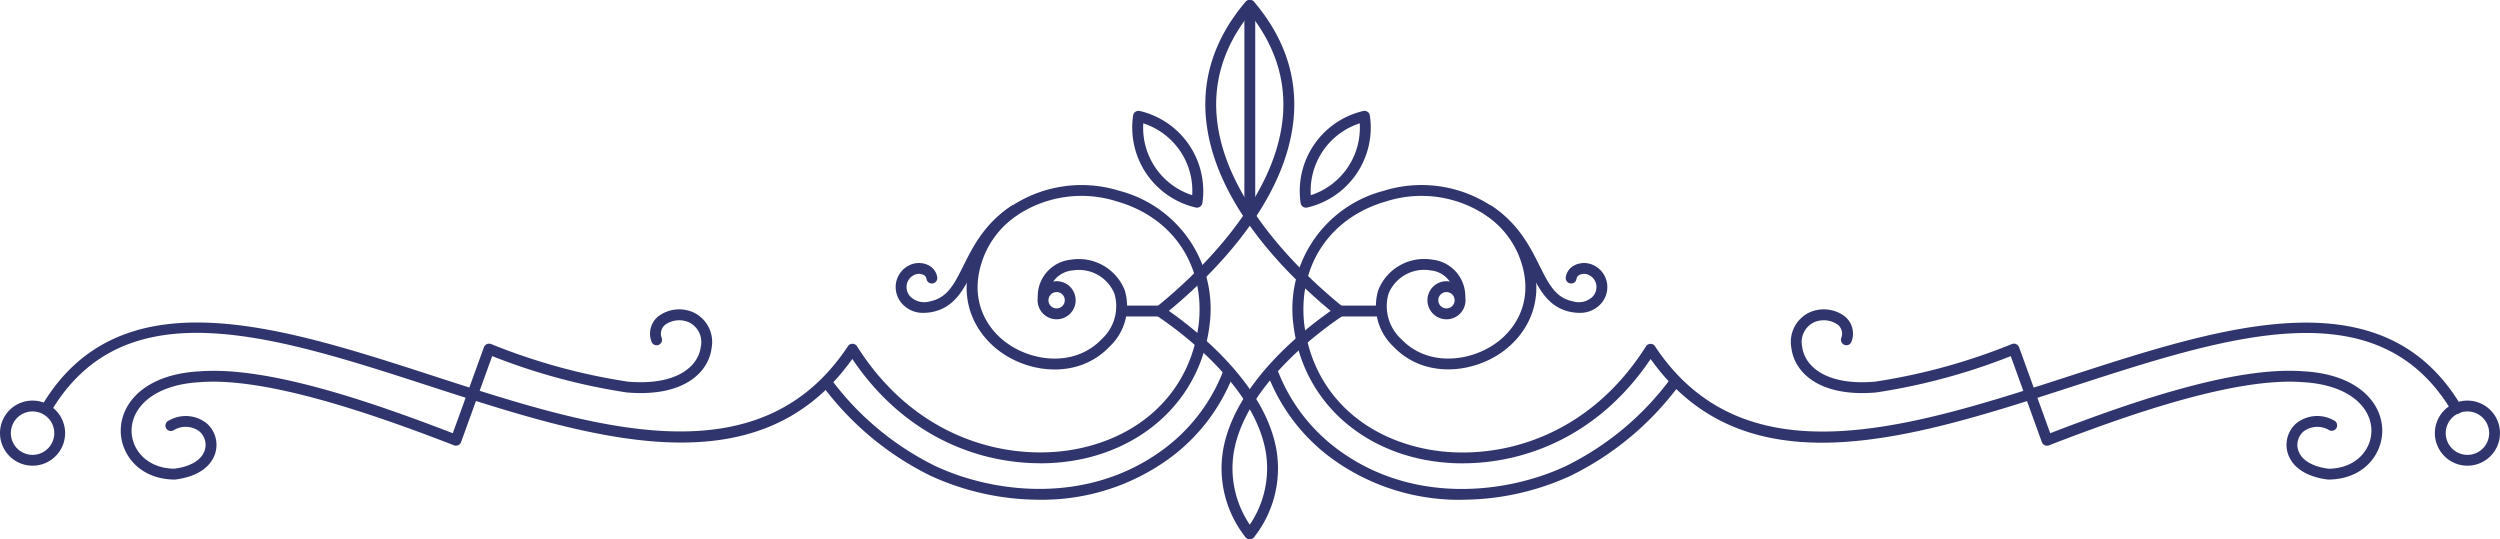 <svg id="组_34" data-name="组 34" xmlns="http://www.w3.org/2000/svg" xmlns:xlink="http://www.w3.org/1999/xlink" width="364.001" height="78.481" viewBox="0 0 364.001 78.481">
  <defs>
    <clipPath id="clip-path">
      <rect id="矩形_37" data-name="矩形 37" width="364.001" height="78.481" fill="#31356d"/>
    </clipPath>
  </defs>
  <g id="组_43" data-name="组 43" transform="translate(0 0)" clip-path="url(#clip-path)">
    <path id="路径_250" data-name="路径 250" d="M147.82,44.8a29.326,29.326,0,0,0,6.4-.691c10.1-2.292,17.1-9.75,18.262-19.467A17.756,17.756,0,0,0,159.388,5.137,18.518,18.518,0,0,0,143.14,7.691a14.694,14.694,0,0,0-4.851,6.059c-3.008,7.171.217,12.536,4.237,15.162,4.392,2.878,11.089,3.418,15.391-1.1a8.057,8.057,0,0,0,2.2-8.244,7.2,7.2,0,0,0-7.859-4.412,5.361,5.361,0,0,0-4.8,5.3.792.792,0,1,0,1.583.056,3.806,3.806,0,0,1,3.462-3.79,5.6,5.6,0,0,1,6.125,3.383,6.479,6.479,0,0,1-1.84,6.6c-3.722,3.905-9.551,3.39-13.4.877-3.485-2.279-6.273-6.949-3.643-13.227a13.176,13.176,0,0,1,4.331-5.4,16.941,16.941,0,0,1,14.874-2.3c8.18,2.33,12.875,9.319,11.96,17.8-1.1,9.167-7.464,15.932-17.038,18.1-9.429,2.136-23.656-.459-32.72-14.792a.788.788,0,0,0-1.323-.015c-13.049,19.674-37.11,11.871-60.375,4.323-22.435-7.275-45.631-14.8-57,4.341a.791.791,0,1,0,1.359.811c10.724-18.058,32.3-11.058,55.15-3.648,23.447,7.6,47.676,15.46,61.5-3.969,7.6,11.287,18.374,15.185,27.349,15.185" transform="translate(3.634 22.658)" fill="#31356d"/>
    <path id="路径_251" data-name="路径 251" d="M14.713,28.185a.554.554,0,0,0,.092-.005c3.087-.365,5.226-1.764,5.855-3.841a4.17,4.17,0,0,0-1.285-4.377,4.911,4.911,0,0,0-5.46-.377A.789.789,0,1,0,14.6,21a3.343,3.343,0,0,1,3.742.163,2.586,2.586,0,0,1,.8,2.71c-.438,1.443-2.065,2.434-4.474,2.728-3.994-.069-6.141-2.779-6.192-5.427-.074-3.3,3-6.8,9.99-7.173,9.88-.762,25.825,4.884,36.957,9.195a.8.8,0,0,0,.612-.02.775.775,0,0,0,.415-.449l4.532-12.521A89.405,89.405,0,0,0,80.58,15.5c8.425.719,11.909-3.021,12.34-6.436a4.752,4.752,0,0,0-2.636-5.218,5.049,5.049,0,0,0-5.17.612,3.24,3.24,0,0,0-.958,3.587.792.792,0,1,0,1.517-.454,1.688,1.688,0,0,1,.466-1.927,3.531,3.531,0,0,1,3.485-.382A3.2,3.2,0,0,1,91.35,8.866c-.339,2.717-3.327,5.669-10.609,5.062A88.244,88.244,0,0,1,60.811,8.447a.794.794,0,0,0-1.032.461L55.244,21.433c-12.1-4.662-27-9.768-36.878-9.008C10.332,12.857,6.811,17.15,6.9,21.208c.071,3.418,2.776,6.918,7.808,6.977Z" transform="translate(10.683 41.642)" fill="#31356d"/>
    <path id="路径_252" data-name="路径 252" d="M55.266,28.622a6.325,6.325,0,0,0,1.19-.12c3.3-.658,4.609-3.286,6-6.069,1.341-2.682,2.858-5.725,6.419-8.065a.789.789,0,1,0-.867-1.318c-3.915,2.572-5.605,5.96-6.964,8.677-1.369,2.743-2.355,4.718-4.892,5.223a2.9,2.9,0,0,1-2.893-.732,2.089,2.089,0,0,1-.482-1.728,1.937,1.937,0,0,1,1-1.338,1.559,1.559,0,0,1,1.435-.056.753.753,0,0,1,.431.558.792.792,0,0,0,1.573-.189,2.337,2.337,0,0,0-1.275-1.774,3.153,3.153,0,0,0-2.9.061,3.53,3.53,0,0,0-1.812,2.424,3.622,3.622,0,0,0,.811,3.051,4.057,4.057,0,0,0,3.23,1.394" transform="translate(79.248 16.928)" fill="#31356d"/>
    <path id="路径_253" data-name="路径 253" d="M74.092,33.022a.8.8,0,0,0,.446-.138.815.815,0,0,0,.339-.548,11.97,11.97,0,0,0-9.11-13.388.814.814,0,0,0-.637.115.792.792,0,0,0-.342.553A11.955,11.955,0,0,0,73.9,33a1.028,1.028,0,0,0,.194.023M66.271,20.746a10.322,10.322,0,0,1,7.122,10.461,10.309,10.309,0,0,1-7.122-10.461" transform="translate(100.193 -2.787)" fill="#31356d"/>
    <path id="路径_254" data-name="路径 254" d="M98.61,44.8c8.975,0,19.756-3.9,27.352-15.185C132.4,38.66,141.081,41.79,150.892,41.8c11.277,0,24.035-4.142,36.569-8.208,22.85-7.41,44.431-14.41,55.155,3.648a.792.792,0,1,0,1.361-.811c-11.374-19.144-34.566-11.616-57-4.341-23.271,7.548-47.332,15.351-60.375-4.323a.758.758,0,0,0-.665-.352.786.786,0,0,0-.66.367C116.209,42.109,101.983,44.7,92.559,42.568,82.982,40.4,76.614,33.631,75.518,24.456c-.913-8.476,3.778-15.465,11.96-17.8a16.948,16.948,0,0,1,14.877,2.3,13.186,13.186,0,0,1,4.331,5.4c2.631,6.273-.158,10.943-3.645,13.222-3.847,2.513-9.679,3.028-13.388-.862a6.513,6.513,0,0,1-1.851-6.62,5.6,5.6,0,0,1,6.123-3.383,3.809,3.809,0,0,1,3.467,3.79.789.789,0,0,0,.823.765.8.8,0,0,0,.76-.821,5.362,5.362,0,0,0-4.808-5.3,7.189,7.189,0,0,0-7.854,4.412,8.073,8.073,0,0,0,2.21,8.254c4.293,4.5,10.989,3.959,15.381,1.086,4.022-2.631,7.247-7.991,4.239-15.162a14.755,14.755,0,0,0-4.851-6.059A18.521,18.521,0,0,0,87.045,5.137,17.751,17.751,0,0,0,73.95,24.64c1.157,9.722,8.155,17.181,18.259,19.473a29.361,29.361,0,0,0,6.4.691" transform="translate(114.372 22.658)" fill="#31356d"/>
    <path id="路径_255" data-name="路径 255" d="M180.561,28.183h.013c5.034-.059,7.734-3.559,7.805-6.977.084-4.058-3.431-8.351-11.486-8.789-9.847-.76-24.759,4.351-36.857,9.014L135.5,8.907a.815.815,0,0,0-.418-.446.792.792,0,0,0-.619-.015,87.665,87.665,0,0,1-19.957,5.481c-7.252.612-10.237-2.345-10.581-5.062a3.19,3.19,0,0,1,1.7-3.574,3.547,3.547,0,0,1,3.518.367,1.7,1.7,0,0,1,.464,1.927.792.792,0,1,0,1.517.454,3.241,3.241,0,0,0-.958-3.587,5.074,5.074,0,0,0-5.2-.6,4.748,4.748,0,0,0-2.61,5.208c.431,3.416,3.921,7.15,12.312,6.442a89.555,89.555,0,0,0,19.62-5.292l4.532,12.521a.8.8,0,0,0,1.03.469c11.134-4.311,27.066-9.967,36.939-9.2,7.018.382,10.082,3.877,10.01,7.173-.054,2.654-2.2,5.363-6.192,5.432-2.409-.293-4.038-1.285-4.476-2.728a2.586,2.586,0,0,1,.8-2.71A3.348,3.348,0,0,1,180.676,21a.789.789,0,1,0,.691-1.42,4.915,4.915,0,0,0-5.463.377,4.165,4.165,0,0,0-1.285,4.377c.63,2.078,2.763,3.477,5.85,3.841a.586.586,0,0,0,.092.005" transform="translate(158.477 41.644)" fill="#31356d"/>
    <path id="路径_256" data-name="路径 256" d="M98.687,28.624a4.061,4.061,0,0,0,3.23-1.394,3.619,3.619,0,0,0,.805-3.051,3.523,3.523,0,0,0-1.807-2.424,3.148,3.148,0,0,0-2.909-.056,2.332,2.332,0,0,0-1.275,1.769.8.8,0,0,0,.693.879.788.788,0,0,0,.882-.691.74.74,0,0,1,.433-.558,1.553,1.553,0,0,1,1.433.056,1.92,1.92,0,0,1,1,1.338,2.062,2.062,0,0,1-.479,1.728,2.888,2.888,0,0,1-2.9.732c-2.531-.5-3.518-2.48-4.892-5.223-1.356-2.717-3.049-6.105-6.962-8.677a.789.789,0,1,0-.869,1.318c3.561,2.34,5.08,5.384,6.419,8.065,1.392,2.784,2.7,5.412,6,6.069a6.331,6.331,0,0,0,1.193.12" transform="translate(131.239 16.925)" fill="#31356d"/>
    <path id="路径_257" data-name="路径 257" d="M75.14,33.022A1.028,1.028,0,0,0,75.334,33a11.951,11.951,0,0,0,9.105-13.383.788.788,0,0,0-.339-.553.807.807,0,0,0-.635-.115,11.97,11.97,0,0,0-9.11,13.388.815.815,0,0,0,.339.548.8.8,0,0,0,.446.138m7.821-12.276a10.32,10.32,0,0,1-7.122,10.461,10.322,10.322,0,0,1,7.122-10.461" transform="translate(115.015 -2.787)" fill="#31356d"/>
    <path id="路径_258" data-name="路径 258" d="M79.852,78.482a.784.784,0,0,0,.64-.324A16.131,16.131,0,0,0,83.7,65.466c-1.675-9.5-11.5-17.288-15.654-20.2,6.643-5.5,17.008-15.894,18.157-27.956.584-6.118-1.346-11.846-5.735-17.028A.781.781,0,0,0,79.355.189a.8.8,0,0,0-.1,1.117c4.1,4.843,5.911,10.181,5.368,15.855C83.438,29.6,71.368,40.566,66.229,44.7a.8.8,0,0,0,.059,1.275c3.288,2.195,14.15,10.122,15.853,19.761a14.618,14.618,0,0,1-2.924,11.489.785.785,0,0,0,.168,1.1.813.813,0,0,0,.467.15" transform="translate(102.144 0)" fill="#31356d"/>
    <path id="路径_259" data-name="路径 259" d="M75.3,78.482a.818.818,0,0,0,.466-.15.79.79,0,0,0,.168-1.1,14.638,14.638,0,0,1-2.924-11.489c1.7-9.638,12.559-17.566,15.853-19.761a.793.793,0,0,0,.056-1.275C83.78,40.566,71.7,29.6,70.522,17.161c-.543-5.679,1.264-11.012,5.368-15.855A.792.792,0,0,0,75.8.189a.785.785,0,0,0-1.114.094c-4.392,5.182-6.322,10.91-5.738,17.028C70.1,29.368,80.456,39.766,87.1,45.267c-4.16,2.911-13.974,10.7-15.654,20.2a16.131,16.131,0,0,0,3.207,12.692.777.777,0,0,0,.64.324" transform="translate(106.648 0)" fill="#31356d"/>
    <path id="路径_260" data-name="路径 260" d="M71.867,49.665a.8.8,0,0,0,.79-.793V18.951a.79.79,0,0,0-1.58,0V48.872a.793.793,0,0,0,.79.793" transform="translate(110.105 -17.478)" fill="#31356d"/>
    <path id="路径_261" data-name="路径 261" d="M4.736,13.668A4.74,4.74,0,1,0,0,8.922a4.746,4.746,0,0,0,4.736,4.746m0-7.9A3.161,3.161,0,1,1,1.58,8.922,3.164,3.164,0,0,1,4.736,5.766" transform="translate(0 54.138)" fill="#31356d"/>
    <path id="路径_262" data-name="路径 262" d="M143.817,13.668a4.74,4.74,0,1,0-4.741-4.746,4.746,4.746,0,0,0,4.741,4.746m0-7.9a3.161,3.161,0,1,1-3.161,3.156,3.16,3.16,0,0,1,3.161-3.156" transform="translate(215.443 54.138)" fill="#31356d"/>
    <path id="路径_263" data-name="路径 263" d="M100.636,21.312A38.028,38.028,0,0,0,116.542,17.8,43.467,43.467,0,0,0,132.224,4.741a.782.782,0,0,0-.14-1.1.791.791,0,0,0-1.111.138,41.972,41.972,0,0,1-15.106,12.6c-8.427,3.984-22.182,5.761-33.194-2.33a25.735,25.735,0,0,1-8.728-11.3.789.789,0,1,0-1.463.591,27.251,27.251,0,0,0,9.256,11.981,31.489,31.489,0,0,0,18.9,6" transform="translate(112.191 51.449)" fill="#31356d"/>
    <path id="路径_264" data-name="路径 264" d="M78.669,21.31a31.492,31.492,0,0,0,18.9-6,27.238,27.238,0,0,0,9.258-11.981.789.789,0,1,0-1.463-.591,25.741,25.741,0,0,1-8.731,11.3c-11.015,8.091-24.765,6.314-33.194,2.33a41.986,41.986,0,0,1-15.1-12.6.792.792,0,0,0-1.111-.138.78.78,0,0,0-.14,1.1A43.531,43.531,0,0,0,62.763,17.795,38.028,38.028,0,0,0,78.669,21.31" transform="translate(72.673 51.451)" fill="#31356d"/>
    <path id="路径_265" data-name="路径 265" d="M64.538,14.29H70.13a.789.789,0,1,0,0-1.578H64.538a.789.789,0,1,0,0,1.578" transform="translate(98.747 31.787)" fill="#31356d"/>
    <path id="路径_266" data-name="路径 266" d="M77.1,14.29h5.593a.789.789,0,1,0,0-1.578H77.1a.789.789,0,1,0,0,1.578" transform="translate(118.212 31.787)" fill="#31356d"/>
    <path id="路径_267" data-name="路径 267" d="M62.04,18.1a2.773,2.773,0,1,0-2.776-2.773A2.777,2.777,0,0,0,62.04,18.1m0-3.964a1.19,1.19,0,1,1-1.193,1.19,1.19,1.19,0,0,1,1.193-1.19" transform="translate(91.806 28.39)" fill="#31356d"/>
    <path id="路径_268" data-name="路径 268" d="M84.3,18.1a2.773,2.773,0,1,0-2.768-2.773A2.778,2.778,0,0,0,84.3,18.1m0-3.964a1.19,1.19,0,1,1-1.19,1.19,1.192,1.192,0,0,1,1.19-1.19" transform="translate(126.304 28.39)" fill="#31356d"/>
  </g>
</svg>

